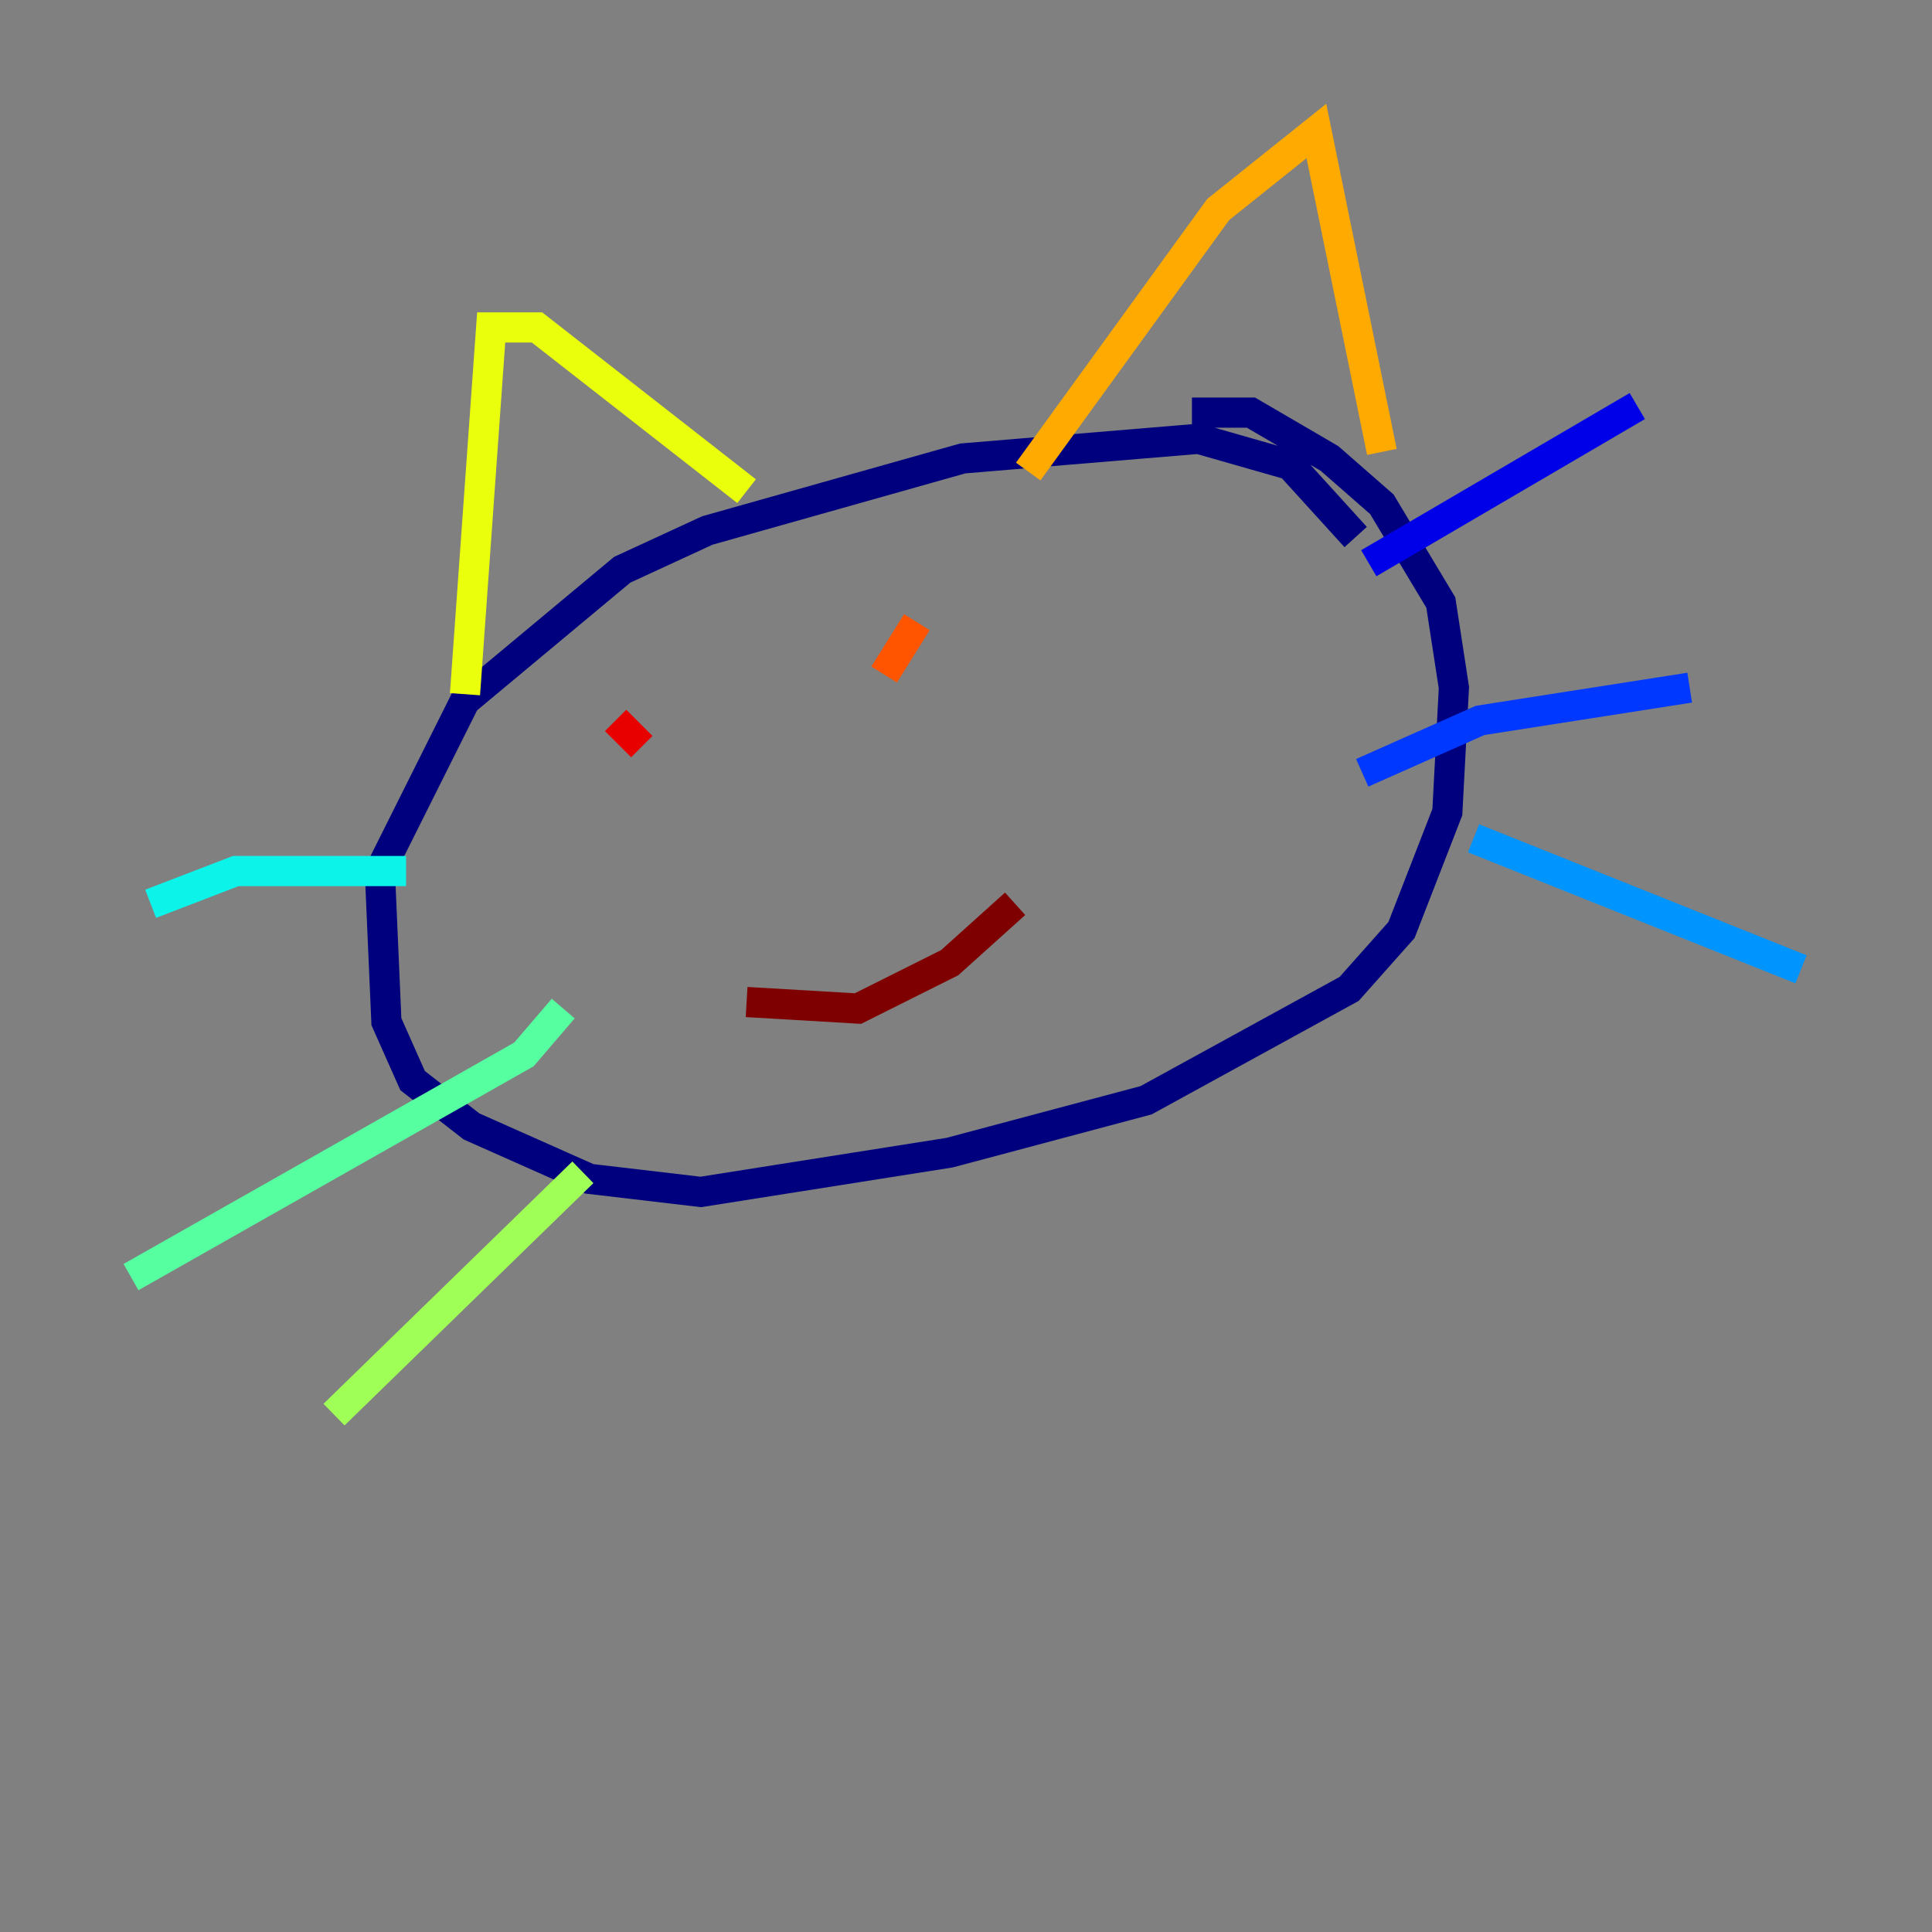 <?xml version="1.0" encoding="utf-8" ?>
<svg baseProfile="tiny" height="128" version="1.2" viewBox="0,0,128,128" width="128" xmlns="http://www.w3.org/2000/svg" xmlns:ev="http://www.w3.org/2001/xml-events" xmlns:xlink="http://www.w3.org/1999/xlink"><rect x="0" y="0" width="128" height="128" fill="#808080" stroke="none"/><defs /><polyline fill="none" points="89.817,35.58 85.478,30.807 79.403,29.071 63.783,30.373 46.861,35.146 41.22,37.749 30.807,46.427 25.166,57.709 25.6,67.688 27.336,71.593 31.241,74.63 39.051,78.102 46.427,78.969 62.915,76.366 75.932,72.895 89.383,65.519 92.854,61.614 95.891,53.803 96.325,45.559 95.458,39.919 91.552,33.41 88.081,30.373 82.875,27.336 78.969,27.336" stroke="#00007f" stroke-width="2" /><polyline fill="none" points="90.685,37.315 108.475,26.902" stroke="#0000e8" stroke-width="2" /><polyline fill="none" points="90.251,51.2 98.061,47.729 111.946,45.559" stroke="#0038ff" stroke-width="2" /><polyline fill="none" points="97.627,55.539 119.322,64.217" stroke="#0094ff" stroke-width="2" /><polyline fill="none" points="26.902,57.709 15.62,57.709 9.98,59.878" stroke="#0cf4ea" stroke-width="2" /><polyline fill="none" points="37.315,66.82 34.712,69.858 8.678,84.61" stroke="#56ffa0" stroke-width="2" /><polyline fill="none" points="38.617,77.668 22.129,93.722" stroke="#a0ff56" stroke-width="2" /><polyline fill="none" points="30.807,45.993 32.542,21.695 35.58,21.695 49.464,32.542" stroke="#eaff0c" stroke-width="2" /><polyline fill="none" points="68.122,31.241 80.705,13.885 87.214,8.678 91.552,29.939" stroke="#ffaa00" stroke-width="2" /><polyline fill="none" points="60.746,41.22 58.576,44.691" stroke="#ff5500" stroke-width="2" /><polyline fill="none" points="40.786,47.729 42.522,49.464" stroke="#e80000" stroke-width="2" /><polyline fill="none" points="49.464,66.386 56.841,66.82 62.915,63.783 67.254,59.878" stroke="#7f0000" stroke-width="2" /></svg>